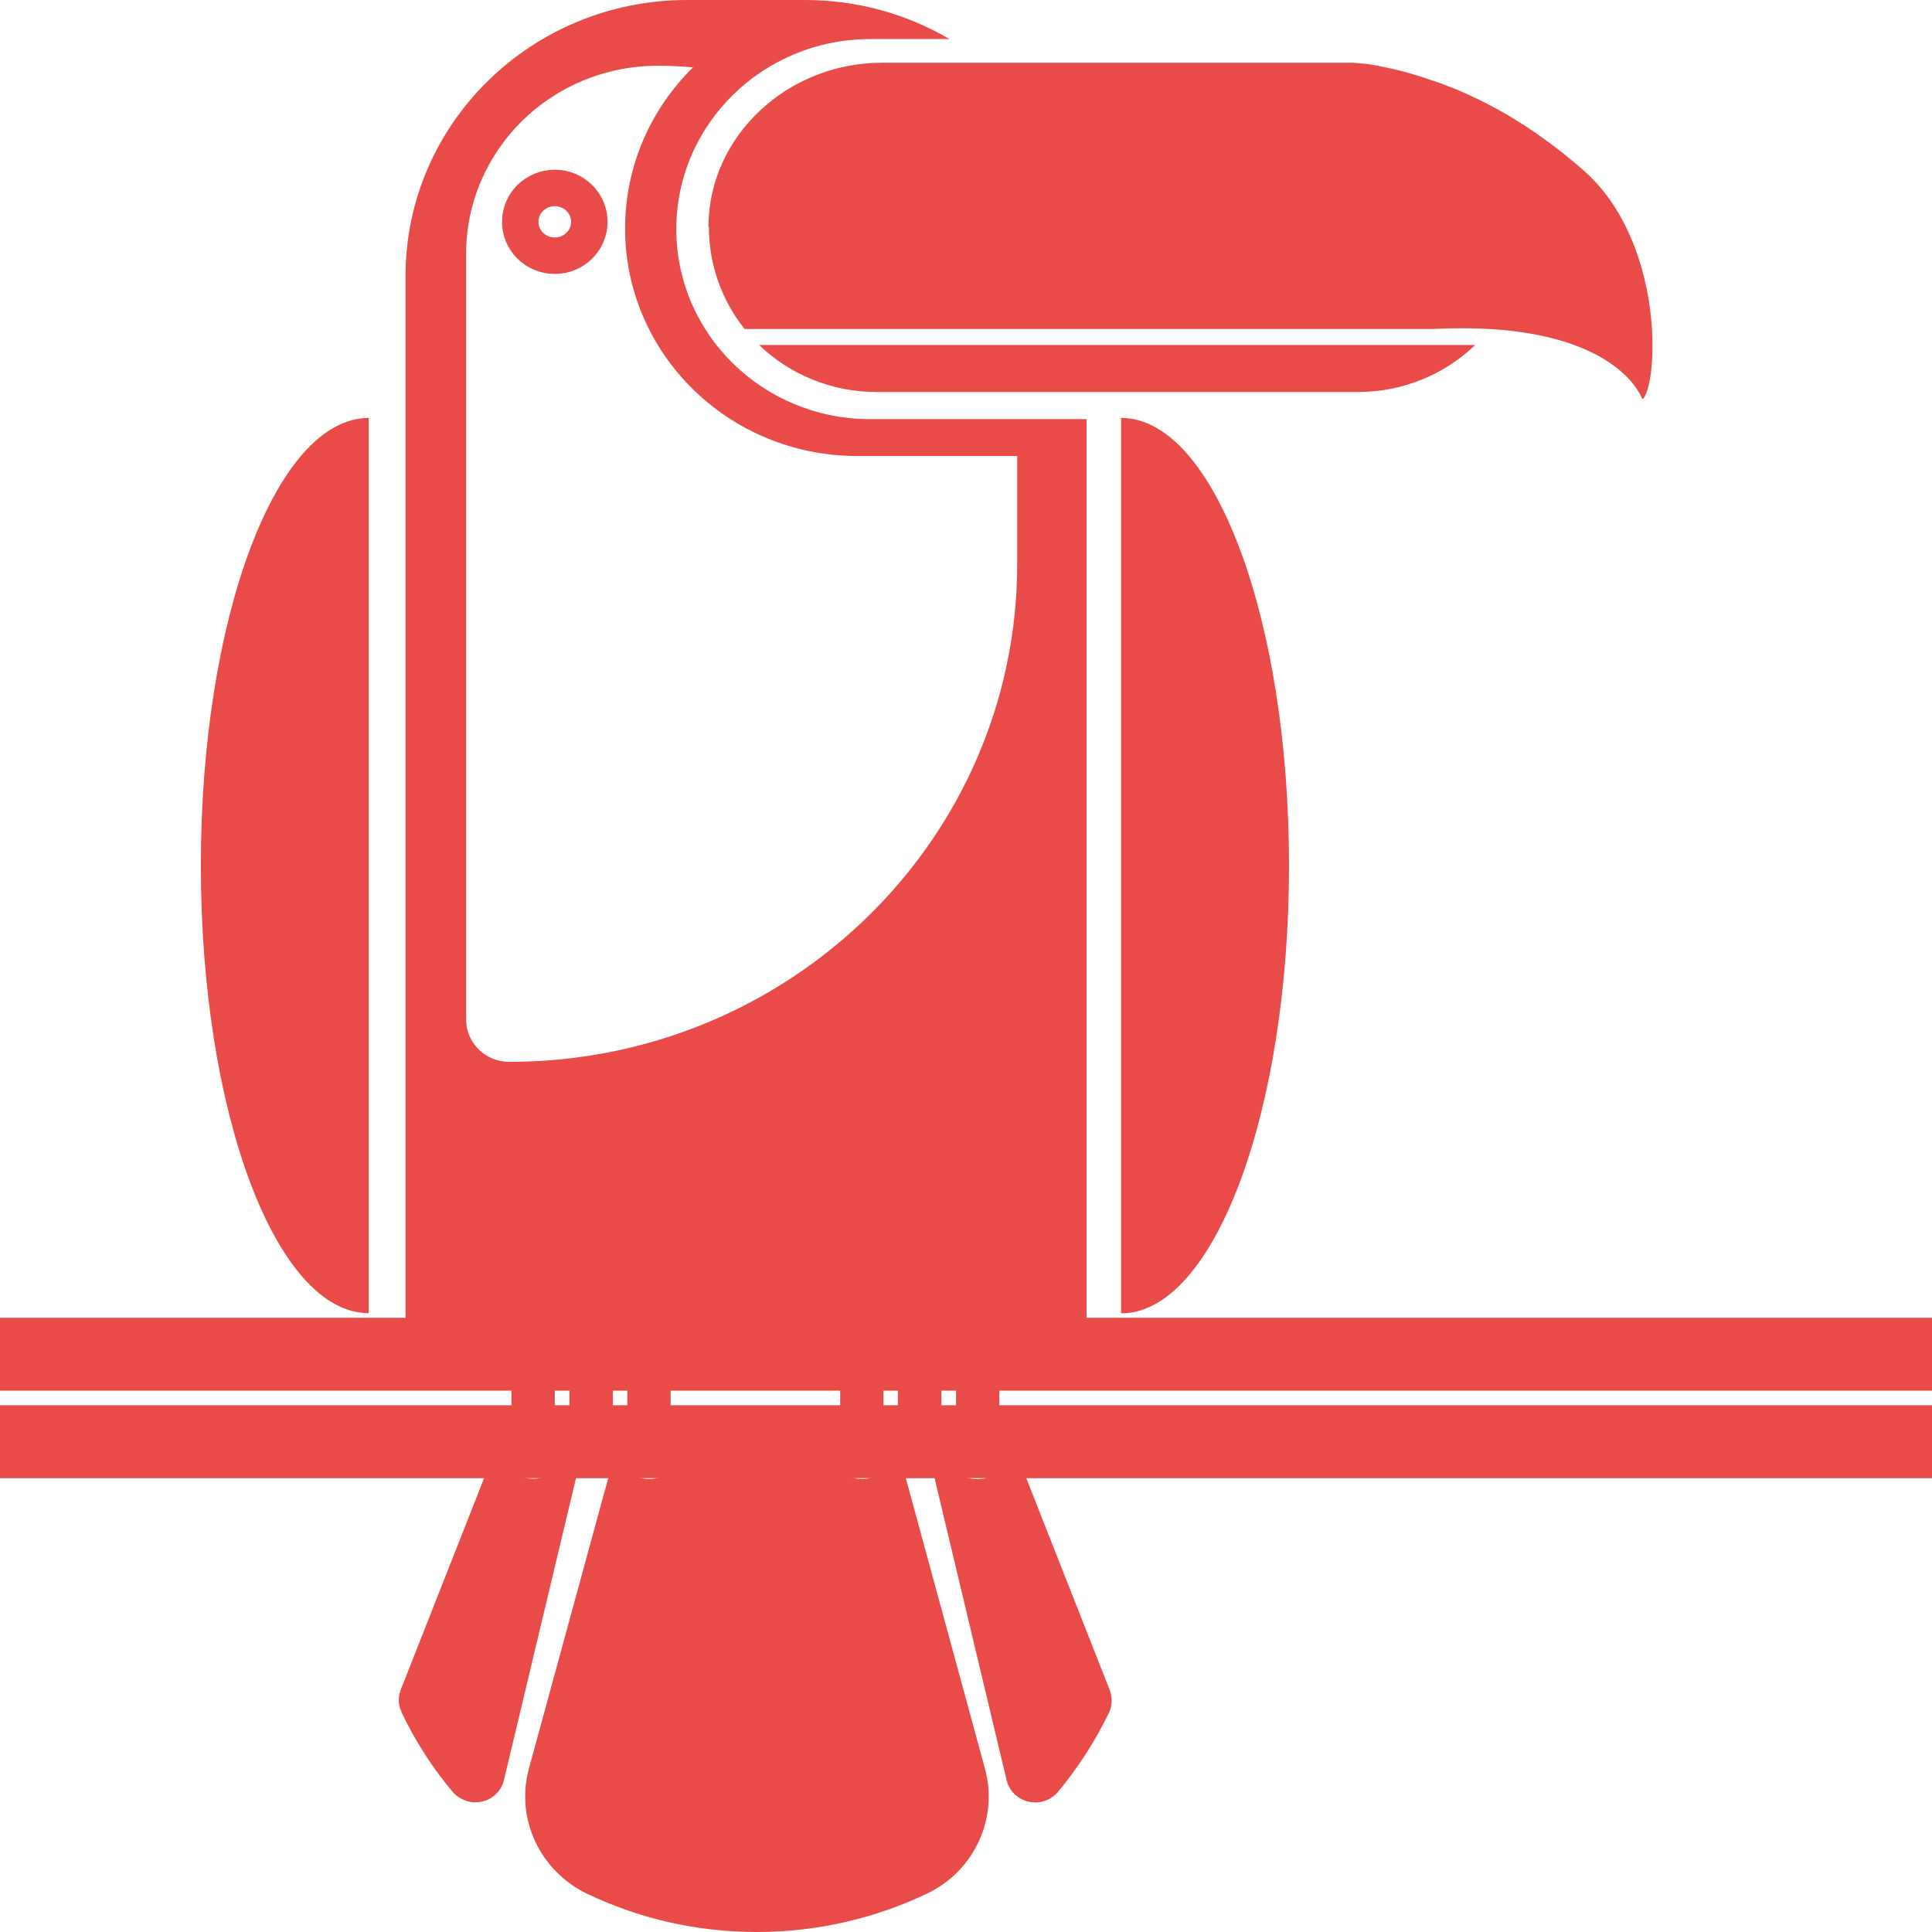 <svg width="53" height="53" viewBox="0 0 53 53" fill="none" xmlns="http://www.w3.org/2000/svg">
<path d="M11.125 7.572V36.647C11.125 36.861 11.164 37.068 11.242 37.26H13.635V37.227C13.635 36.959 13.746 36.713 13.925 36.538C14.103 36.363 14.354 36.254 14.627 36.254C14.956 36.254 15.241 36.407 15.419 36.647C15.447 36.609 15.481 36.571 15.514 36.538C15.693 36.363 15.944 36.254 16.217 36.254C16.546 36.254 16.83 36.407 17.014 36.647C17.037 36.609 17.07 36.571 17.103 36.538C17.282 36.363 17.533 36.254 17.806 36.254C18.063 36.254 18.291 36.347 18.47 36.5C18.671 36.675 18.804 36.937 18.804 37.227V37.26H22.652V37.227C22.652 36.959 22.764 36.713 22.942 36.538C22.964 36.516 22.992 36.494 23.02 36.472C23.193 36.336 23.405 36.254 23.645 36.254C23.974 36.254 24.258 36.407 24.437 36.647C24.465 36.609 24.498 36.571 24.532 36.538C24.715 36.363 24.961 36.254 25.234 36.254C25.563 36.254 25.848 36.407 26.032 36.647C26.054 36.609 26.087 36.571 26.121 36.538C26.299 36.363 26.545 36.254 26.823 36.254C27.37 36.254 27.816 36.691 27.816 37.227V37.26H29.695C29.768 37.074 29.807 36.866 29.807 36.647V11.498H23.868C22.401 11.498 21.068 10.913 20.109 9.972C19.15 9.032 18.553 7.725 18.553 6.287C18.553 3.406 20.935 1.072 23.873 1.072H26.048C24.883 0.388 23.528 0 22.078 0H18.849C14.583 0 11.125 3.39 11.125 7.572ZM12.787 6.96C12.787 5.538 13.378 4.248 14.326 3.313C15.28 2.378 16.596 1.804 18.046 1.804C18.369 1.804 18.693 1.821 19.011 1.848C17.862 2.98 17.148 4.543 17.148 6.266C17.148 9.704 19.981 12.493 23.483 12.509H27.905V15.467C27.905 23.012 21.665 29.13 13.969 29.13C13.317 29.13 12.787 28.61 12.787 27.971V6.96Z" fill="#E94B48"/>
<path d="M40.469 9.464H20.823C21.654 10.262 22.792 10.754 24.052 10.754H37.246C38.501 10.754 39.639 10.262 40.469 9.464Z" fill="#E94B48"/>
<path d="M19.446 6.216C19.446 7.277 19.808 8.25 20.427 9.026H39.309C39.884 8.994 40.403 8.999 40.865 9.026C44.178 9.223 44.936 10.661 45.042 10.924C45.053 10.945 45.076 10.945 45.087 10.929C45.511 10.339 45.617 6.588 43.442 4.675C41.992 3.401 40.575 2.641 39.304 2.209C39.304 2.209 39.304 2.209 39.293 2.209C39.192 2.176 39.097 2.143 39.003 2.11C38.902 2.078 38.808 2.05 38.713 2.023C38.646 2.001 38.584 1.985 38.523 1.968C38.417 1.941 38.311 1.914 38.205 1.892C37.949 1.832 37.698 1.782 37.464 1.75C37.346 1.739 37.24 1.733 37.123 1.722H24.186C21.626 1.722 19.446 3.707 19.434 6.216H19.446Z" fill="#E94B48"/>
<path d="M5.51 23.744C5.51 30.529 7.573 36.024 10.116 36.024V11.465C7.573 11.465 5.51 16.965 5.51 23.744Z" fill="#E94B48"/>
<path d="M35.361 23.744C35.361 16.959 33.298 11.465 30.755 11.465V36.029C33.298 36.029 35.361 30.529 35.361 23.75V23.744Z" fill="#E94B48"/>
<path d="M15.219 7.015C15.742 7.015 16.167 6.599 16.167 6.085C16.167 5.572 15.742 5.156 15.219 5.156C14.695 5.156 14.271 5.572 14.271 6.085C14.271 6.599 14.695 7.015 15.219 7.015Z" stroke="#E94B48" stroke-miterlimit="10"/>
<path d="M25.625 40.496L27.615 48.839C27.738 49.348 28.323 49.599 28.786 49.348C28.876 49.299 28.954 49.233 29.021 49.162C29.573 48.495 30.047 47.762 30.426 46.975C30.515 46.784 30.521 46.565 30.443 46.363L27.805 39.665C27.777 40.179 27.342 40.578 26.812 40.578C26.489 40.578 26.199 40.425 26.02 40.185C25.92 40.321 25.781 40.431 25.619 40.502L25.625 40.496Z" fill="#E94B48"/>
<path d="M11.014 46.97C11.387 47.757 11.861 48.495 12.419 49.157C12.486 49.233 12.564 49.299 12.653 49.342C13.116 49.599 13.707 49.342 13.824 48.834L15.815 40.491C15.653 40.42 15.514 40.316 15.414 40.174C15.235 40.414 14.945 40.567 14.622 40.567C14.092 40.567 13.663 40.163 13.635 39.649L10.997 46.346C10.919 46.543 10.919 46.767 11.014 46.959V46.97Z" fill="#E94B48"/>
<path d="M18.464 36.505C18.665 36.68 18.799 36.937 18.799 37.227V37.26H22.647V37.227C22.647 36.959 22.758 36.718 22.937 36.543C22.959 36.522 22.987 36.5 23.015 36.478C22.451 36.084 21.743 35.876 21.007 35.937C20.84 35.953 20.678 35.953 20.511 35.937C20.427 35.931 20.343 35.925 20.26 35.925C19.596 35.925 18.977 36.139 18.47 36.505H18.464Z" fill="#E94B48"/>
<path d="M16.105 51.95C17.511 52.623 19.089 53 20.762 53C22.44 53 24.03 52.617 25.446 51.939C26.734 51.316 27.392 49.878 27.019 48.517L24.833 40.491C24.677 40.425 24.543 40.316 24.442 40.179C24.264 40.42 23.974 40.573 23.65 40.573C23.121 40.573 22.691 40.168 22.658 39.654H18.804C18.776 40.168 18.341 40.573 17.812 40.573C17.483 40.573 17.198 40.42 17.02 40.179C16.936 40.288 16.836 40.376 16.713 40.447L14.51 48.517C14.137 49.895 14.811 51.332 16.116 51.956L16.105 51.95Z" fill="#E94B48"/>
<path d="M23.048 37.26V39.572C23.048 39.895 23.316 40.157 23.639 40.157C23.963 40.157 24.219 39.911 24.236 39.6V37.26C24.236 36.937 23.968 36.675 23.639 36.675C23.539 36.675 23.444 36.696 23.355 36.746C23.305 36.773 23.26 36.806 23.215 36.849C23.109 36.953 23.043 37.101 23.043 37.26H23.048Z" fill="#E94B48"/>
<path d="M24.632 37.26V39.6C24.643 39.911 24.905 40.157 25.229 40.157C25.334 40.157 25.435 40.13 25.524 40.081C25.697 39.982 25.814 39.802 25.825 39.594V37.254C25.825 37.167 25.808 37.079 25.77 37.008C25.675 36.806 25.468 36.669 25.229 36.669C25.061 36.669 24.916 36.735 24.805 36.844C24.699 36.948 24.632 37.096 24.632 37.254V37.26Z" fill="#E94B48"/>
<path d="M26.227 37.26V39.6C26.238 39.911 26.5 40.157 26.818 40.157C27.136 40.157 27.415 39.895 27.415 39.572V37.26C27.415 36.937 27.147 36.675 26.818 36.675C26.651 36.675 26.506 36.74 26.4 36.849C26.327 36.921 26.271 37.014 26.244 37.117C26.232 37.161 26.227 37.21 26.227 37.265V37.26Z" fill="#E94B48"/>
<path d="M14.031 37.26V39.572C14.031 39.895 14.298 40.157 14.627 40.157C14.956 40.157 15.207 39.911 15.219 39.6V37.26C15.219 37.21 15.219 37.161 15.202 37.112C15.135 36.86 14.901 36.675 14.627 36.675C14.46 36.675 14.315 36.74 14.204 36.849C14.092 36.959 14.031 37.101 14.031 37.26Z" fill="#E94B48"/>
<path d="M15.62 37.26V39.6C15.626 39.807 15.748 39.988 15.921 40.086C16.01 40.136 16.111 40.163 16.217 40.163C16.54 40.163 16.797 39.917 16.813 39.605V37.265C16.813 36.943 16.546 36.68 16.217 36.68C16.049 36.68 15.905 36.746 15.793 36.855C15.743 36.904 15.704 36.959 15.676 37.025C15.642 37.096 15.62 37.183 15.62 37.271V37.26Z" fill="#E94B48"/>
<path d="M17.209 37.26V39.6C17.221 39.911 17.483 40.157 17.806 40.157C18.13 40.157 18.397 39.895 18.397 39.572V37.26C18.397 37.057 18.291 36.882 18.135 36.773C18.04 36.707 17.929 36.675 17.806 36.675C17.639 36.675 17.494 36.74 17.388 36.849C17.276 36.953 17.209 37.101 17.209 37.26Z" fill="#E94B48"/>
<path d="M18.28 39.638H19.512H19.73H19.764H19.869H19.903H20.014H20.048H20.154H20.187H20.533H20.572H20.678H20.712H20.817H20.851H20.962H20.996H21.163H23.02" stroke="#EA5D4C" stroke-width="0.5" stroke-miterlimit="10"/>
<path d="M0 37.15H13.808H16.2H16.602H17.789H18.185H19.379H19.775H20.962H21.364H25.217H25.613H26.807H27.203H28.396H28.792H29.98H30.381H32.255H53" stroke="#E94B48" stroke-width="2" stroke-miterlimit="10"/>
<path d="M0 39.55H16.206H16.607H17.778H18.191H19.373H19.786H20.957H21.364H25.217H25.619H26.796H27.208H28.39H28.803H29.974H53" stroke="#E94B48" stroke-width="2" stroke-miterlimit="10"/>
</svg>
